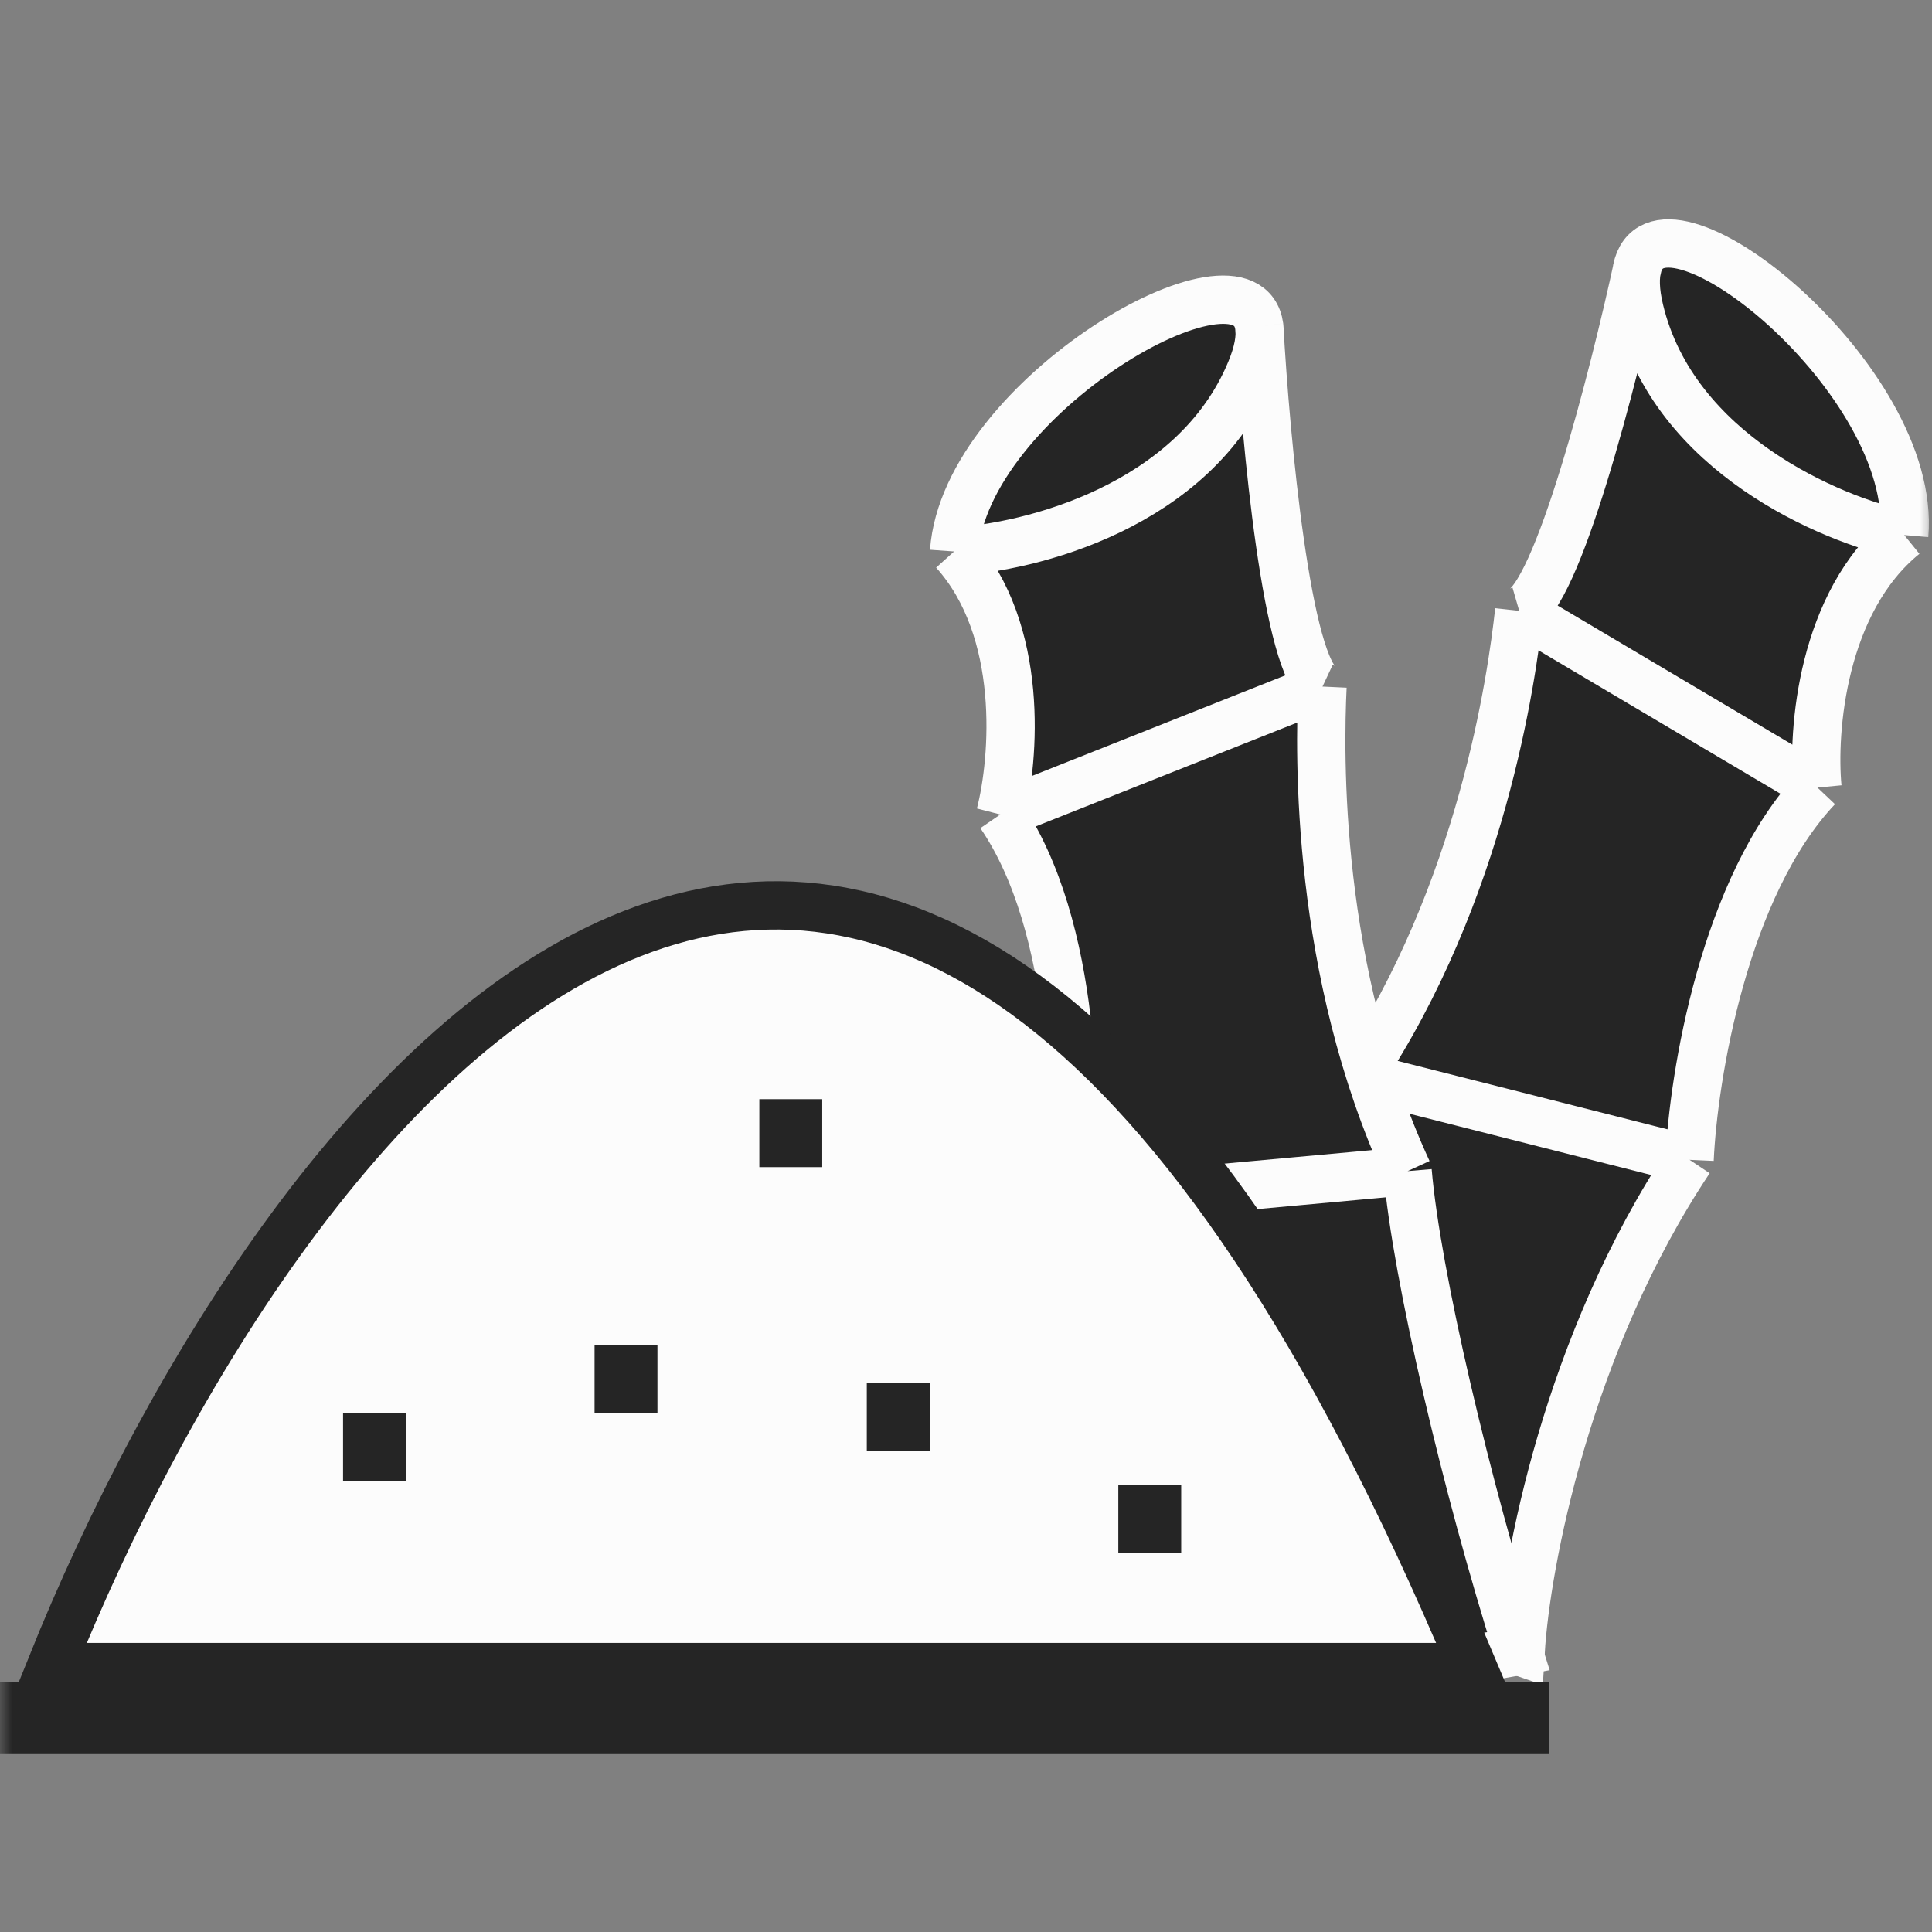 <svg width="80" height="80" viewBox="0 0 80 80" fill="none" xmlns="http://www.w3.org/2000/svg">
<rect x="0" y="0" width="80" height="80" fill="#808080" stroke="none"/>
<mask id="mask0" mask-type="alpha" maskUnits="userSpaceOnUse" x="0" y="0" width="80" height="80">
<rect width="80" height="80" fill="#C4C4C4"/>
</mask>
<g mask="url(#mask0)">
<path d="M62.966 68.394C63.183 64.776 64.886 55.637 69.962 48.026C70.116 44.592 71.391 36.701 75.257 32.613C75.033 30.28 75.438 24.921 78.85 22.155C79.4 15.762 68.934 7.287 67.824 10.982C67.796 11.074 67.775 11.172 67.76 11.277C66.734 15.951 64.431 24.854 62.907 25.294C62.603 28.062 61.365 36.95 56.289 44.56C55.27 48.723 51.804 57.174 48.654 63.477L62.966 68.394Z" fill="#252525"/>
<path d="M69.962 48.026C64.886 55.637 63.183 64.776 62.966 68.394L48.654 63.477C51.804 57.174 55.27 48.723 56.289 44.56M69.962 48.026C70.116 44.592 71.391 36.701 75.257 32.613M69.962 48.026L56.289 44.56M75.257 32.613C75.033 30.28 75.438 24.921 78.85 22.155M75.257 32.613L62.907 25.294M78.85 22.155C75.788 21.513 69.309 18.754 67.891 12.851C67.698 12.049 67.688 11.433 67.824 10.982M78.85 22.155C79.4 15.762 68.934 7.287 67.824 10.982M67.824 10.982C66.834 15.565 64.464 24.844 62.907 25.294M62.907 25.294C62.603 28.062 61.365 36.95 56.289 44.56" stroke="#FCFCFC" stroke-width="2"/>
<path d="M47.965 70.989C48.316 67.382 48.063 58.089 44.239 49.778C44.624 46.362 44.599 38.369 41.42 33.727C42.006 31.457 42.444 26.101 39.507 22.835C39.963 16.435 51.625 9.701 52.144 13.524C52.157 13.619 52.163 13.719 52.161 13.825C52.443 18.602 53.326 27.755 54.762 28.429C54.63 31.21 54.463 40.182 58.286 48.493C58.643 52.764 60.745 61.653 62.87 68.371L47.965 70.989Z" fill="#252525"/>
<path d="M44.239 49.778C48.063 58.089 48.316 67.382 47.965 70.989L62.87 68.371C60.745 61.653 58.643 52.764 58.286 48.493M44.239 49.778C44.624 46.362 44.599 38.369 41.42 33.727M44.239 49.778L58.286 48.493M41.42 33.727C42.006 31.457 42.444 26.101 39.507 22.835M41.42 33.727L54.762 28.429M39.507 22.835C42.631 22.68 49.461 20.968 51.785 15.36C52.102 14.597 52.207 13.991 52.144 13.524M39.507 22.835C39.963 16.435 51.625 9.701 52.144 13.524M52.144 13.524C52.405 18.206 53.295 27.741 54.762 28.429M54.762 28.429C54.63 31.21 54.463 40.182 58.286 48.493" stroke="#FCFCFC" stroke-width="2"/>
<path d="M0 71.133L64.133 71.133" stroke="#252525" stroke-width="3"/>
<path d="M2.103 69.03C11.757 44.988 37.049 12.073 60.979 69.03L2.103 69.03Z" fill="#FCFCFC" stroke="#252525" stroke-width="2"/>
<path d="M24.62 55.707H27.224V58.523H24.62V55.707Z" fill="#252525"/>
<path d="M14.205 58.523H16.809V61.339H14.205V58.523Z" fill="#252525"/>
<path d="M31.443 45.514H34.047V48.329H31.443V45.514Z" fill="#252525"/>
<path d="M35.892 57.276H38.496V60.091H35.892V57.276Z" fill="#252525"/>
<path d="M46.307 61.499H48.911V64.315H46.307V61.499Z" fill="#252525"/>
</g>
</svg>
